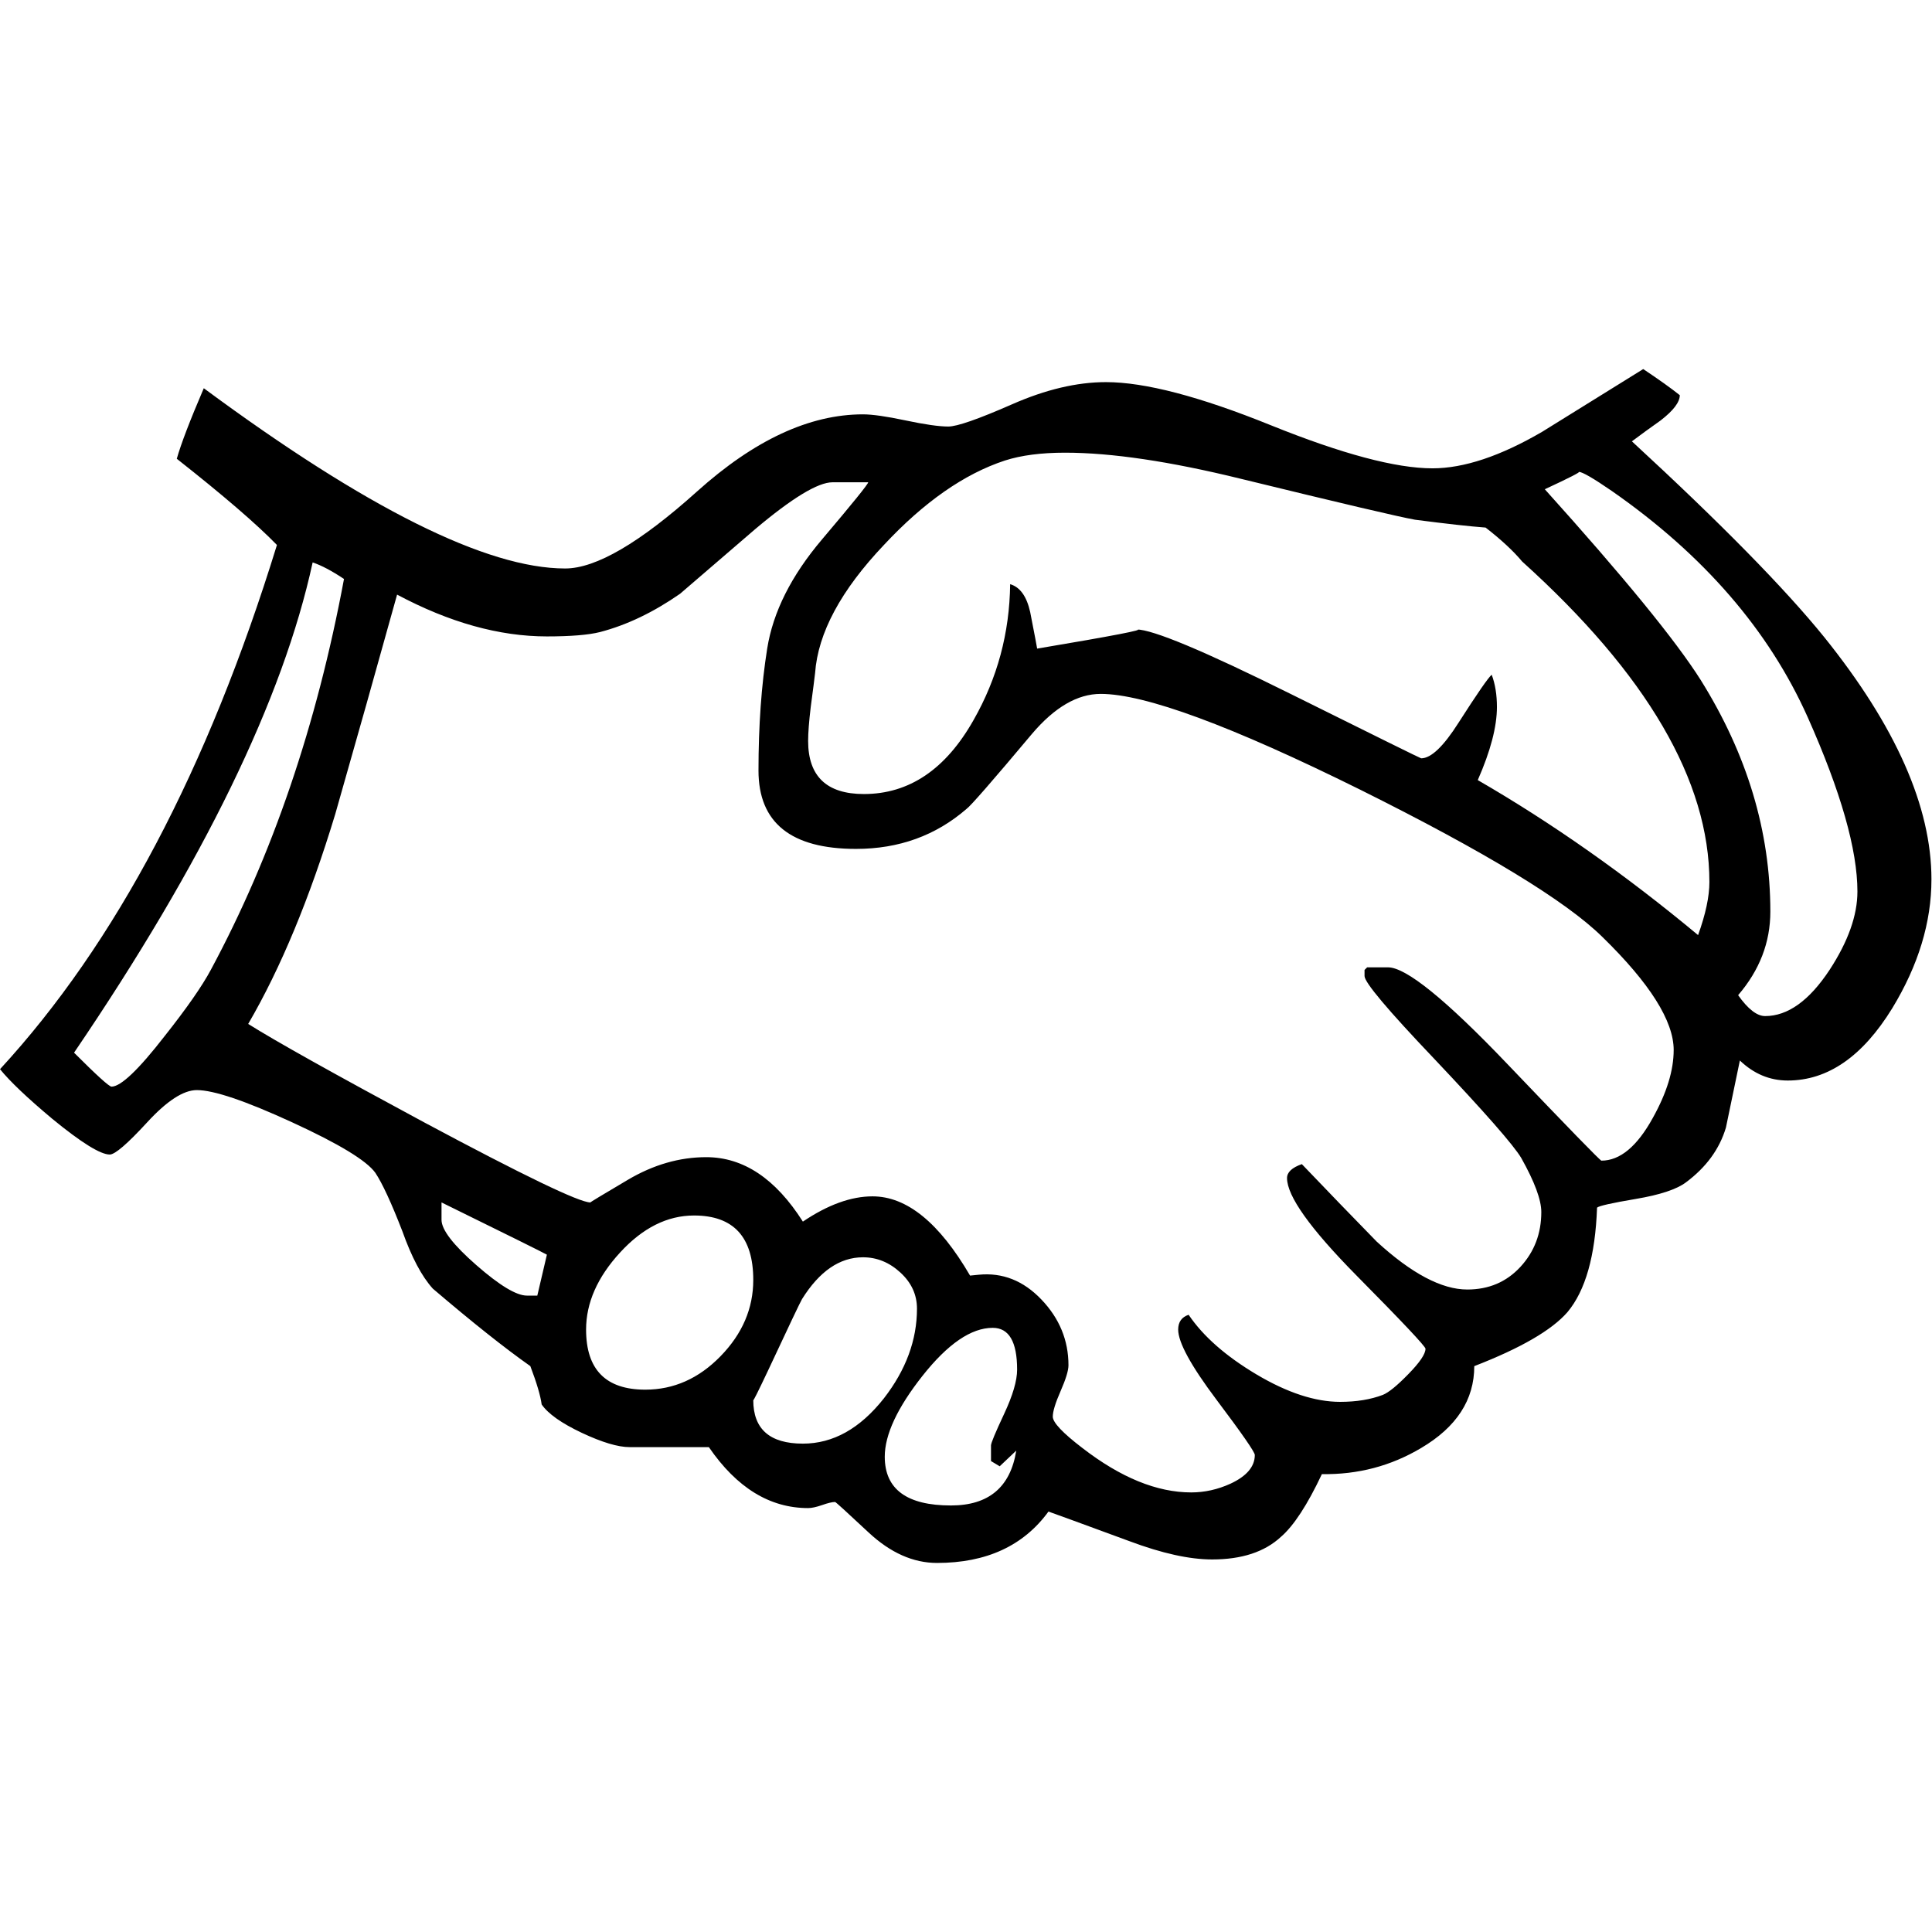 <?xml version="1.0" encoding="UTF-8"?>
<svg viewBox="0 0 312 312" color-interpolation="auto" color-rendering="auto" fill="#000000" font-family="Dialog" font-size="12px" image-rendering="auto" shape-rendering="auto" stroke="#000000" stroke-linecap="square" stroke-miterlimit="10" text-rendering="auto" version="1.1" xmlns="http://www.w3.org/2000/svg">
 <g transform="translate(-9 -111.4)">
  <path d="m320.91 253.41q0 10.406-6.328 20.813-7.172 11.672-16.875 11.672-4.359 0-7.734-3.234-1.125 5.344-2.25 10.828-1.547 5.203-6.469 8.859-2.25 1.687-8.094 2.672-5.828 0.984-6.25 1.406-0.422 11.672-4.781 16.875-3.797 4.359-15.047 8.719 0 8.156-8.578 13.219-7.312 4.359-16.031 4.219-3.516 7.453-6.609 10.125-3.938 3.656-11.109 3.656-5.484 0-13.359-2.953-12.234-4.5-13.078-4.781-6.047 8.297-18 8.297-5.766 0-11.047-4.922-5.266-4.922-5.406-4.922-0.703 0-2.109 0.5-1.406 0.484-2.25 0.484-9.281 0-16.031-9.844h-12.797q-2.812 0-7.734-2.313-4.922-2.328-6.469-4.578-0.281-2.109-1.828-6.188-6.188-4.359-15.75-12.516-2.672-2.953-4.922-9.281-2.672-6.891-4.359-9.422-2.109-2.953-13.438-8.156-11.312-5.203-15.391-5.203-3.234 0-8.016 5.203-4.781 5.203-6.047 5.203-2.25 0-9.281-5.766-6.047-5.062-8.438-8.016 27.984-30.375 44.719-84.656-4.922-5.062-16.172-13.922 0.984-3.516 4.359-11.391 39.375 29.109 58.359 29.109 7.453 0 21.297-12.438 13.859-12.453 26.797-12.453 2.25 0 6.891 0.984 4.641 0.984 6.891 0.984 2.109 0 10.266-3.578 8.156-3.594 15.188-3.594 9.422 0 26.641 6.969 17.234 6.953 26.094 6.953 7.594 0 17.719-5.906 8.156-5.062 16.312-10.125 3.797 2.531 5.906 4.219 0 1.687-3.094 4.078-2.391 1.688-4.641 3.375 21.516 19.828 31.078 31.641 17.297 21.516 17.297 39.094zm-11.953 1.969q0-10.125-8.016-28.125-9.422-21.094-31.641-36.562-4.5-3.094-5.344-3.094 0.562 0-5.484 2.812 19.125 21.234 25.172 30.797 11.25 18 11.25 37.406 0 7.453-5.203 13.5 2.391 3.375 4.359 3.375 5.484 0 10.406-7.453 4.5-6.891 4.5-12.656zm-23.906-1.547q0-24.469-30.234-51.75-2.109-2.531-5.906-5.484-3.797-0.281-11.391-1.266-3.938-0.703-28.125-6.609-17.156-4.219-28.406-4.219-5.766 0-9.703 1.266-9.844 3.234-19.547 13.641-10.406 10.969-11.109 20.672-0.141 1.266-0.703 5.484-0.422 3.516-0.422 5.484 0 8.578 9 8.578 10.969 0 17.719-11.953 5.766-10.125 5.906-21.938 2.391 0.703 3.234 4.5 1.125 5.766 1.125 5.906 18.422-3.094 16.031-3.094 3.938 0 24.891 10.406 20.953 10.406 21.094 10.406 2.391 0 6.047-5.766 4.5-7.031 5.344-7.734 0.844 2.25 0.844 5.203 0 4.781-3.094 11.812 18 10.406 35.578 25.031 1.828-5.062 1.828-8.578zm-5.766 27.141q0-7.031-11.531-18.281-8.859-8.719-39.094-23.766-31.219-15.469-41.906-15.469-5.625 0-11.109 6.469-9.562 11.391-10.547 12.094-7.453 6.469-17.859 6.469-15.75 0-15.75-12.656 0-10.828 1.406-19.688 1.406-8.859 8.859-17.641 7.453-8.797 7.453-9.219h-5.766q-3.516 0-12.516 7.594-6.047 5.203-12.094 10.406-6.469 4.5-12.938 6.188-2.812 0.703-8.578 0.703-11.531 0-24.188-6.75-4.922 17.719-9.984 35.438-6.188 20.391-14.062 33.891 6.469 4.078 28.406 15.891 24.188 12.938 26.859 12.938-0.141 0 6.047-3.656 6.188-3.656 12.656-3.656 9 0 15.609 10.406 6.047-4.078 11.25-4.078 8.297 0 15.75 12.797l1.406-0.141q5.766-0.562 10.125 4.016 4.359 4.562 4.359 10.609 0 1.266-1.266 4.156-1.266 2.875-1.266 4.141 0 1.406 4.781 5.062 9.281 7.172 17.578 7.172 3.234 0 6.328-1.406 3.938-1.828 3.938-4.641 0-0.703-6.188-8.922-6.188-8.234-6.188-11.328 0-1.828 1.688-2.391 3.516 5.203 10.969 9.641 7.453 4.422 13.5 4.422 3.938 0 6.891-1.125 1.406-0.562 4.141-3.375 2.75-2.812 2.75-4.078 0-0.562-11.188-11.875-11.172-11.328-11.172-15.688 0-1.406 2.391-2.25 6.047 6.328 12.094 12.516 8.438 7.734 14.625 7.734 5.203 0 8.578-3.656 3.375-3.656 3.375-8.859 0-2.953-3.234-8.719-1.828-3.094-14.062-16.031-11.25-11.812-11.25-13.359v-0.984l0.422-0.422h3.375q4.359 0 19.266 15.609 14.906 15.609 15.188 15.609 4.5 0 8.297-6.891 3.375-6.047 3.375-10.969zm-106.03 51.609q0-6.75-3.938-6.75-5.203 0-11.328 7.734-6.109 7.734-6.109 13.078 0 7.875 10.688 7.875 9.141 0 10.547-8.859l-2.672 2.531-1.406-0.844v-2.531q0-0.562 2.109-5.062t2.109-7.172zm-16.172-9.844q0-3.375-2.672-5.828-2.672-2.469-6.047-2.469-5.625 0-9.844 6.75-0.422 0.703-5.484 11.531-2.391 5.062-2.391 4.781 0 7.031 8.016 7.031 7.313 0 13.078-7.312 5.344-6.891 5.344-14.484zm-92.531-117.84q-2.953-1.969-5.062-2.672-7.172 33.047-38.531 79.172 5.484 5.484 6.047 5.484 2.25 0 8.578-8.156 5.344-6.75 7.453-10.688 14.906-27.703 21.516-63.141zm66.094 113.2q0-10.406-9.562-10.406-6.469 0-11.953 5.984-5.484 5.969-5.484 12.438 0 9.703 9.562 9.703 6.891 0 12.156-5.406 5.281-5.422 5.281-12.312zm-33.328-4.078q-0.703-0.422-17.016-8.438v2.812q0 2.391 5.625 7.312t8.156 4.922h1.688z" stroke="none"/>
 </g>
</svg>